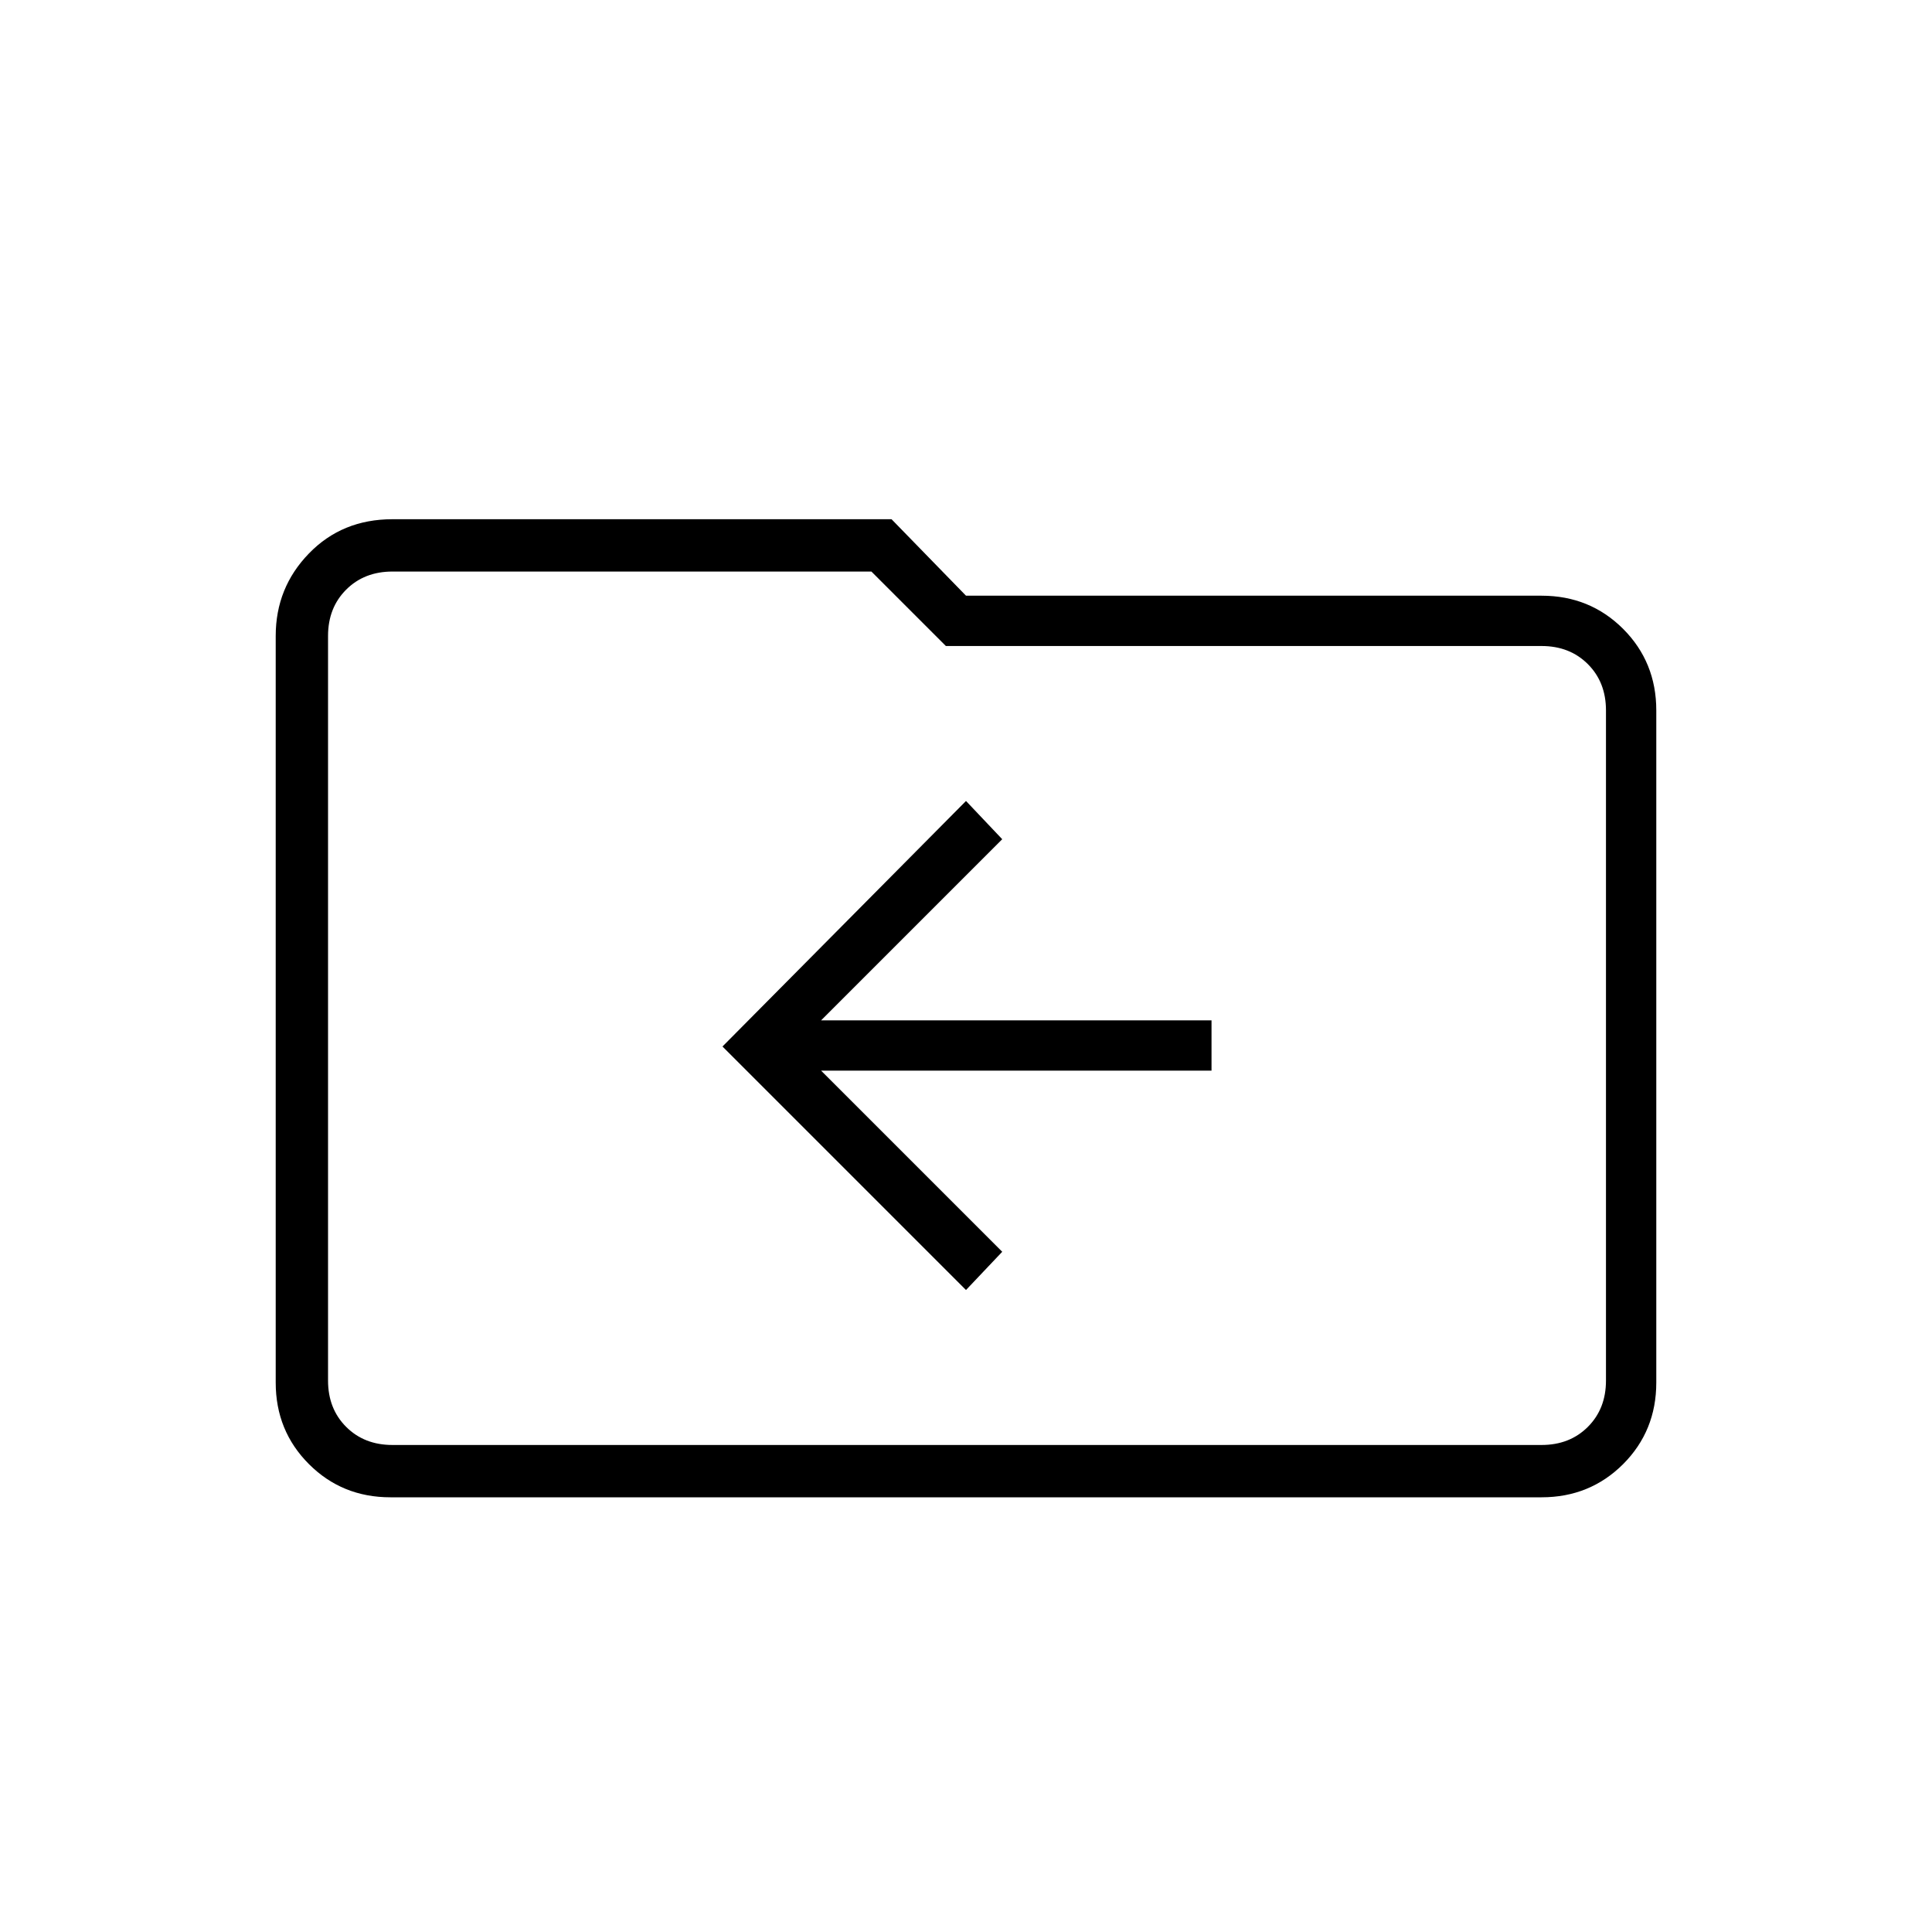 <svg xmlns="http://www.w3.org/2000/svg" height="24" width="24"><path d="M12 16.025 12.45 15.55 10.2 13.3H15.05V12.675H10.2L12.45 10.425L12 9.95L8.975 13ZM4.85 18.6Q4.25 18.6 3.838 18.188Q3.425 17.775 3.425 17.175V7.9Q3.425 7.3 3.838 6.875Q4.25 6.45 4.875 6.45H11.075L12 7.4H19.15Q19.75 7.4 20.163 7.812Q20.575 8.225 20.575 8.825V17.175Q20.575 17.775 20.163 18.188Q19.75 18.6 19.15 18.6ZM4.075 7.9V17.15Q4.075 17.5 4.3 17.725Q4.525 17.95 4.875 17.95H19.15Q19.5 17.95 19.725 17.725Q19.95 17.5 19.95 17.15V8.825Q19.95 8.475 19.725 8.25Q19.5 8.025 19.15 8.025H11.75L10.825 7.1H4.875Q4.525 7.1 4.3 7.325Q4.075 7.55 4.075 7.9ZM4.075 7.9Q4.075 7.55 4.075 7.325Q4.075 7.1 4.075 7.1V8.025Q4.075 8.025 4.075 8.25Q4.075 8.475 4.075 8.825V17.15Q4.075 17.5 4.075 17.725Q4.075 17.95 4.075 17.95Q4.075 17.95 4.075 17.725Q4.075 17.5 4.075 17.15Z"/></svg>